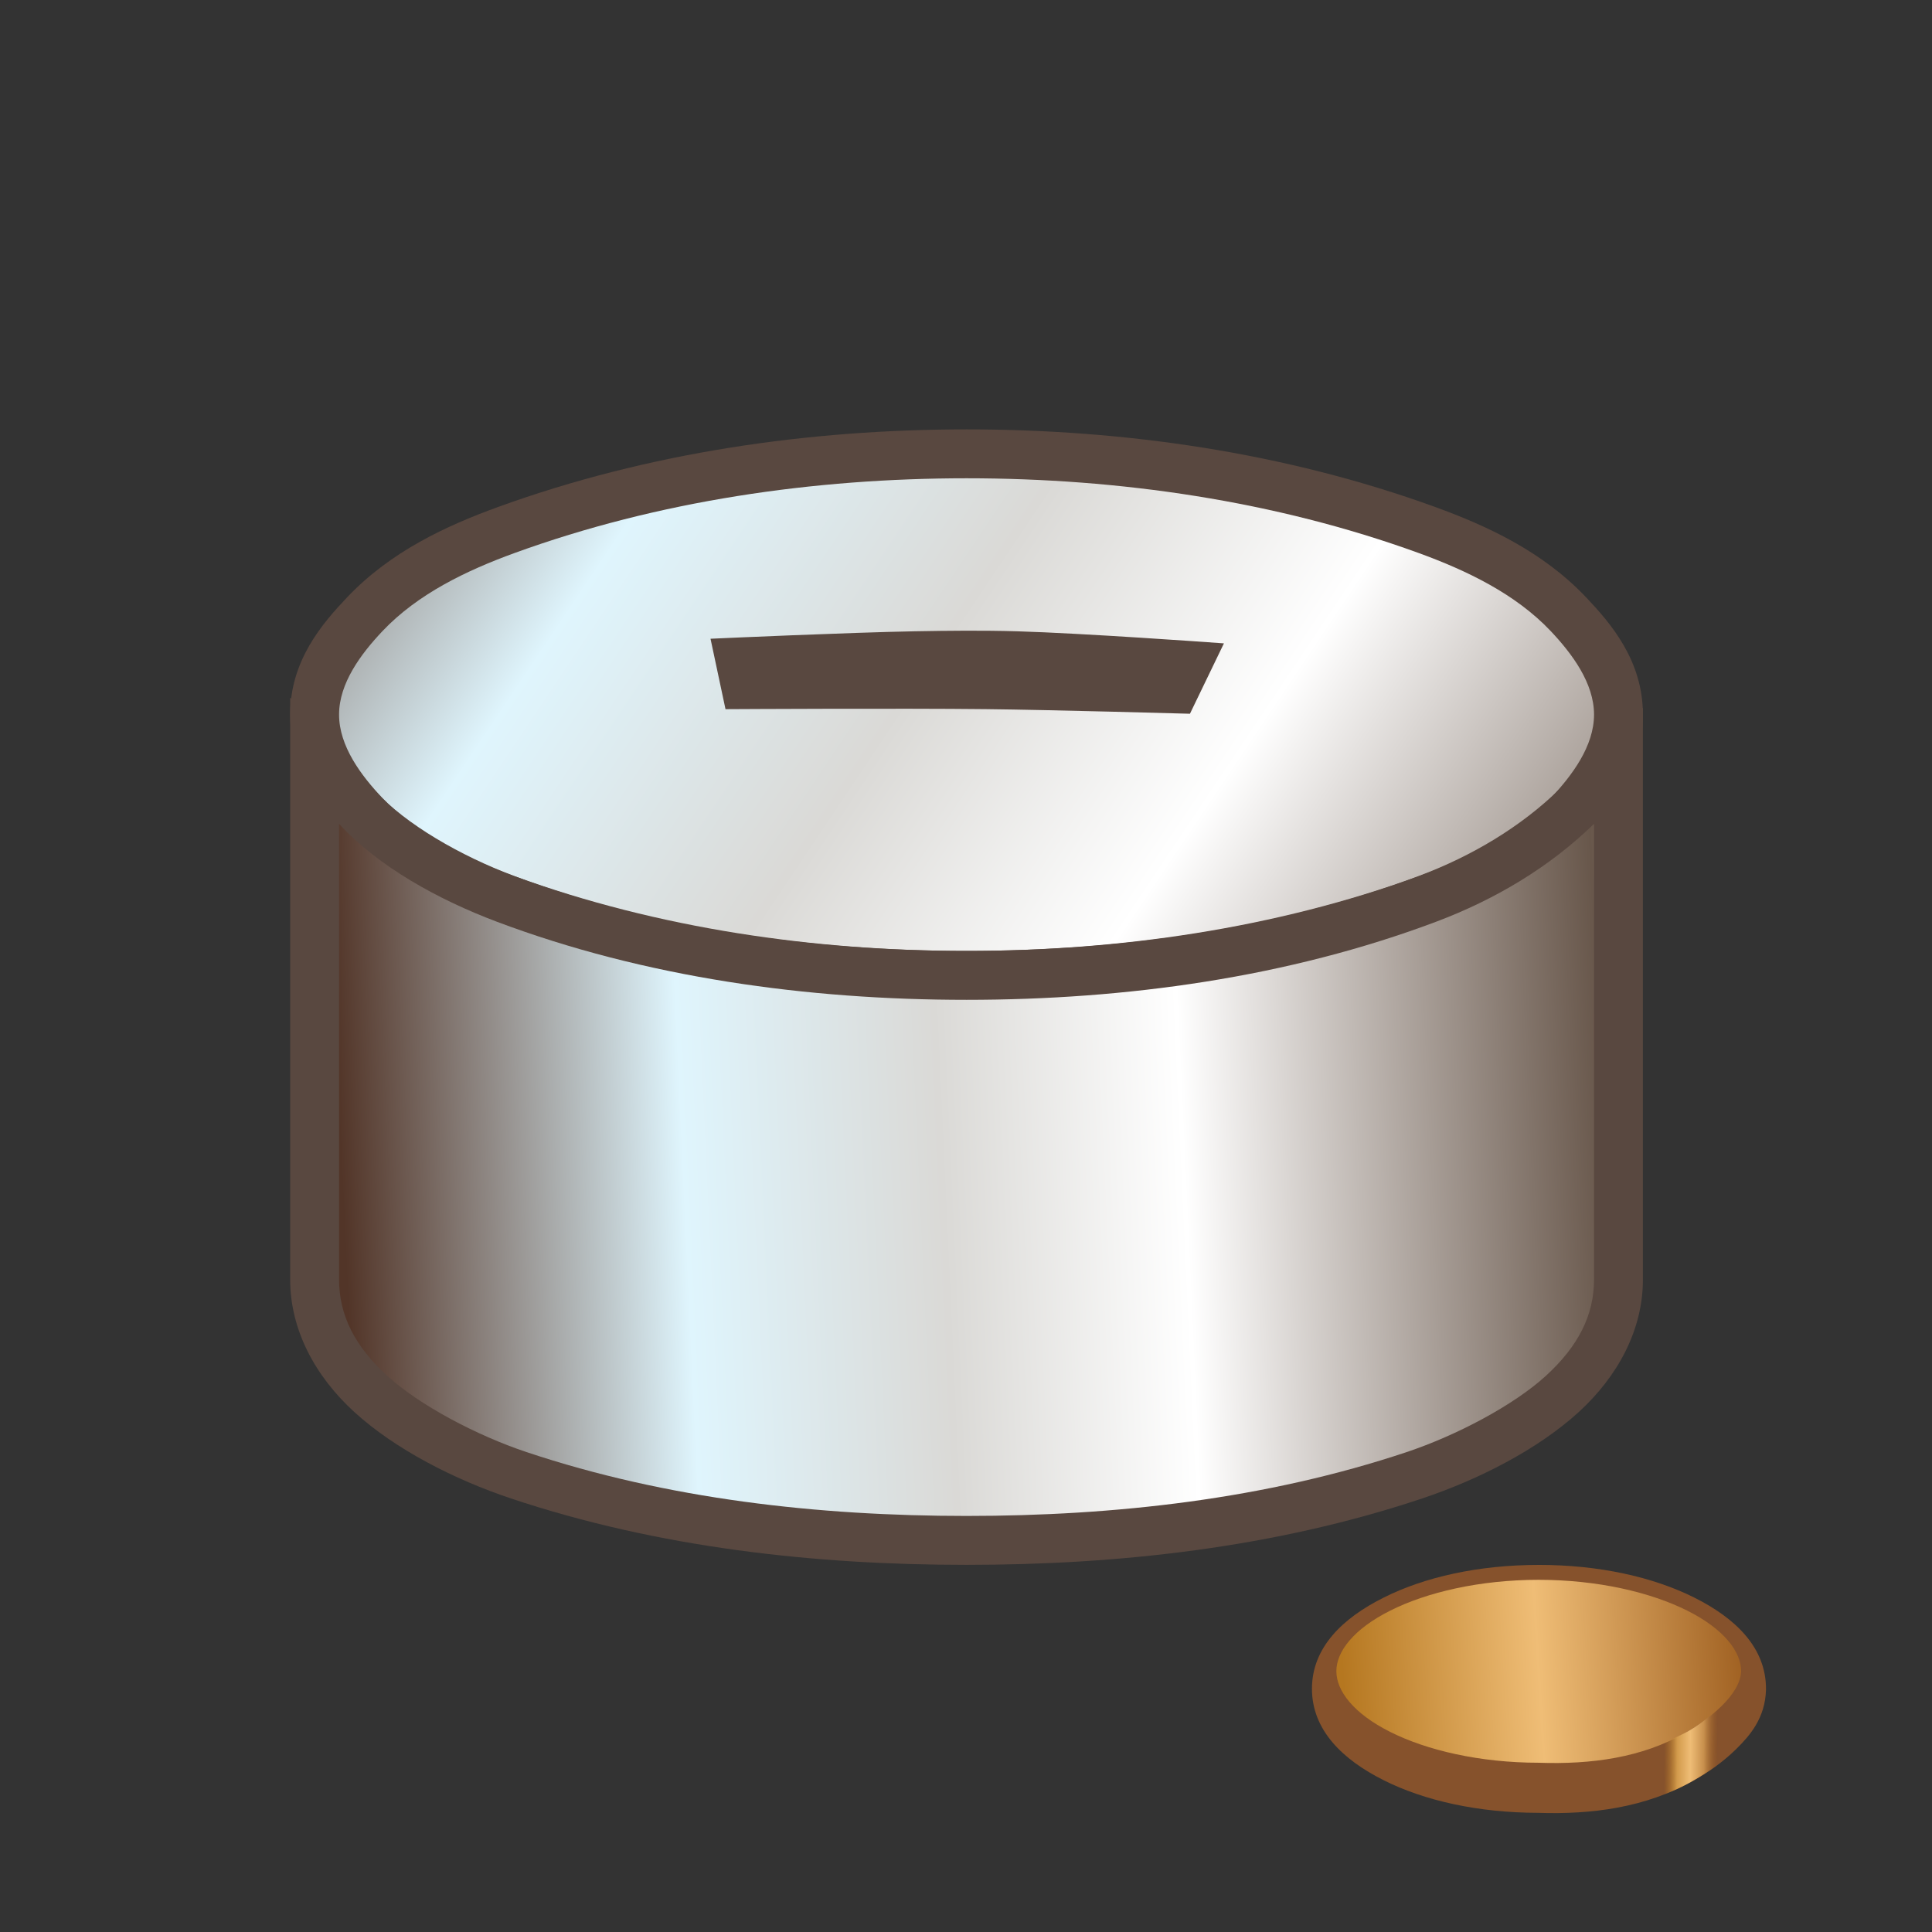 <svg height="500" viewBox="0 0 132.292 132.292" width="500" xmlns="http://www.w3.org/2000/svg" xmlns:xlink="http://www.w3.org/1999/xlink"><rect x="0" y="0" width="132.292" height="132.292" fill="#333333" stroke="none"/><linearGradient id="a" gradientTransform="matrix(392.59 0 0 -392.59 9596.87 3878.54)" gradientUnits="userSpaceOnUse" spreadMethod="pad" x1="0" x2="1" y1="0" y2="0"><stop offset="0" stop-color="#523528"/><stop offset=".006" stop-color="#523528"/><stop offset=".275" stop-color="#dff5fd"/><stop offset=".478" stop-color="#dad9d6"/><stop offset=".669" stop-color="#fff"/><stop offset="1" stop-color="#68574b"/></linearGradient><linearGradient id="b" gradientTransform="translate(647.523 -304.604)" gradientUnits="userSpaceOnUse" spreadMethod="reflect" x1="-502.109" x2="-378.548" xlink:href="#a" y1="406.483" y2="400.795"/><linearGradient id="c" gradientTransform="translate(647.523 -304.604)" gradientUnits="userSpaceOnUse" spreadMethod="reflect" x1="-513.671" x2="-382.745" xlink:href="#a" y1="314.148" y2="401.867"/><linearGradient id="d" gradientTransform="matrix(.941 0 0 .943 149.73 45.04)" gradientUnits="userSpaceOnUse" spreadMethod="pad" x1="-69.762" x2="-107.211" y1="37.225" y2="39.516"><stop offset="0" stop-color="#a06122"/><stop offset=".511" stop-color="#efbd76"/><stop offset="1" stop-color="#b57720"/></linearGradient><linearGradient id="e" gradientUnits="userSpaceOnUse" spreadMethod="pad" x1="81.859" x2="77.154" y1="90.376" y2="90.349"><stop offset="0" stop-color="#a06122" stop-opacity="0"/><stop offset=".256" stop-color="#c78f4c"/><stop offset=".511" stop-color="#efbd76"/><stop offset=".756" stop-color="#d29a4b"/><stop offset="1" stop-color="#b57720" stop-opacity="0"/></linearGradient><g stroke-width="1.423" transform="matrix(.703 0 0 .703 -79.009 16)"><path d="m206.533 19.064c-15.34 0-31.04 2.255-45.643 7.562-4.989 1.814-10.437 4.309-14.688 8.793-2.407 2.538-5.551 6.148-5.551 11.426s3.144 8.887 5.551 11.426c4.251 4.483 9.698 6.979 14.688 8.793 14.602 5.307 30.303 7.562 45.643 7.562 15.343 0 31.049-2.254 45.654-7.562 4.988-1.813 10.439-4.307 14.689-8.795 2.408-2.543 5.537-6.155 5.537-11.424s-3.129-8.883-5.537-11.426c-4.251-4.488-9.701-6.98-14.689-8.793-14.606-5.308-30.311-7.563-45.654-7.562z" fill="#594840" stroke-width="1.423"/><path d="m206.533 23.826c-14.871 0-30.04 2.196-44.016 7.276-4.678 1.7-9.434 3.981-12.859 7.594-2.107 2.223-4.244 5.086-4.244 8.149s2.137 5.927 4.244 8.149c3.425 3.612 8.18 5.893 12.859 7.594 13.977 5.08 29.145 7.276 44.016 7.276 14.875 0 30.047-2.195 44.027-7.276 4.678-1.7 9.436-3.979 12.859-7.594 2.105-2.222 4.233-5.088 4.233-8.149s-2.128-5.927-4.233-8.149c-3.423-3.614-8.18-5.893-12.859-7.594-13.98-5.081-29.152-7.276-44.027-7.276z" fill="url(#c)" stroke-width="13.553"/><path d="m140.652 45.186v12.295 44.398c0 4.907 2.454 9.428 6.232 12.881 3.999 3.657 9.788 6.6 15.281 8.436 14.34 4.792 29.571 6.465 44.367 6.465 14.798 0 30.031-1.671 44.373-6.465 5.493-1.836 11.279-4.778 15.277-8.438 3.77-3.451 6.23-7.967 6.23-12.879v-55.707l-8.09 7.902c-3.813 3.725-8.582 6.548-13.697 8.475-13.793 5.195-29.071 7.314-44.094 7.314-15.028 0-30.313-2.116-44.107-7.314-5.163-1.946-10.522-5.017-13.492-8.275z" fill="#594840" stroke-width="1.423"/><path d="m145.415 57.481v44.397c0 3.493 1.556 6.509 4.683 9.366 3.125 2.857 8.684 5.799 13.578 7.435 13.691 4.575 28.422 6.218 42.857 6.218 14.437 0 29.17-1.641 42.862-6.218 4.893-1.635 10.451-4.577 13.573-7.435 3.122-2.857 4.683-5.874 4.683-9.366v-44.397c-4.368 4.267-9.712 7.403-15.346 9.525-14.475 5.452-30.305 7.62-45.773 7.62-15.472 0-31.308-2.164-45.786-7.62-5.63-2.122-11.534-5.358-15.333-9.525z" fill="url(#b)" stroke-width="13.553"/><path d="m81.12 48.35s-9.116-.256-13.675-.307c-5.8-.065-17.402 0-17.402 0l-.818-3.845s8.905-.402 13.361-.483c2.332-.042 4.667-.067 6.999 0 4.472.129 13.4.773 13.4.773z" fill="#594840" stroke="#594840" stroke-width="1" transform="matrix(1.423 0 0 1.423 112.418 -22.765)"/></g><g stroke-width="1.286" transform="matrix(.778 0 0 .778 53.919 50.549)"><path d="m66.137 72.76c-5.29 0-10.052 1.06-13.671 2.881-3.619 1.812-6.301 4.397-6.301 8.022 0 3.622 2.686 6.233 6.308 8.044.001 0.0 0.0.001.001.002 3.602 1.81 8.338 2.862 13.595 2.871 4.673.156 9.449-.436 13.725-2.865 1.199-.681 2.526-1.578 3.732-2.769 1.205-1.19 2.528-2.727 2.599-5.184l.001-.049v-.051c0-3.628-2.686-6.215-6.31-8.027-3.624-1.812-8.373-2.876-13.679-2.876z" fill="#86522c"/><path d="m78.998 87.557c2.129-1.211 4.879-3.372 4.939-5.446 0-1.716-1.513-3.711-4.739-5.327-3.226-1.616-7.886-2.713-13.083-2.713-5.178 0-9.857 1.097-13.063 2.713-3.226 1.616-4.739 3.611-4.739 5.327 0 1.736 1.513 3.731 4.739 5.347 3.206 1.616 7.886 2.713 13.063 2.713 4.652.162 9.074-.445 12.884-2.614z" fill="url(#d)"/><path d="m77.078 93-.02-4.491c2.156-1.131 2.274-.917 4.802-2.99l-0 4.856c-1.724 1.211-3 1.928-4.782 2.624z" fill="url(#e)"/></g></svg>